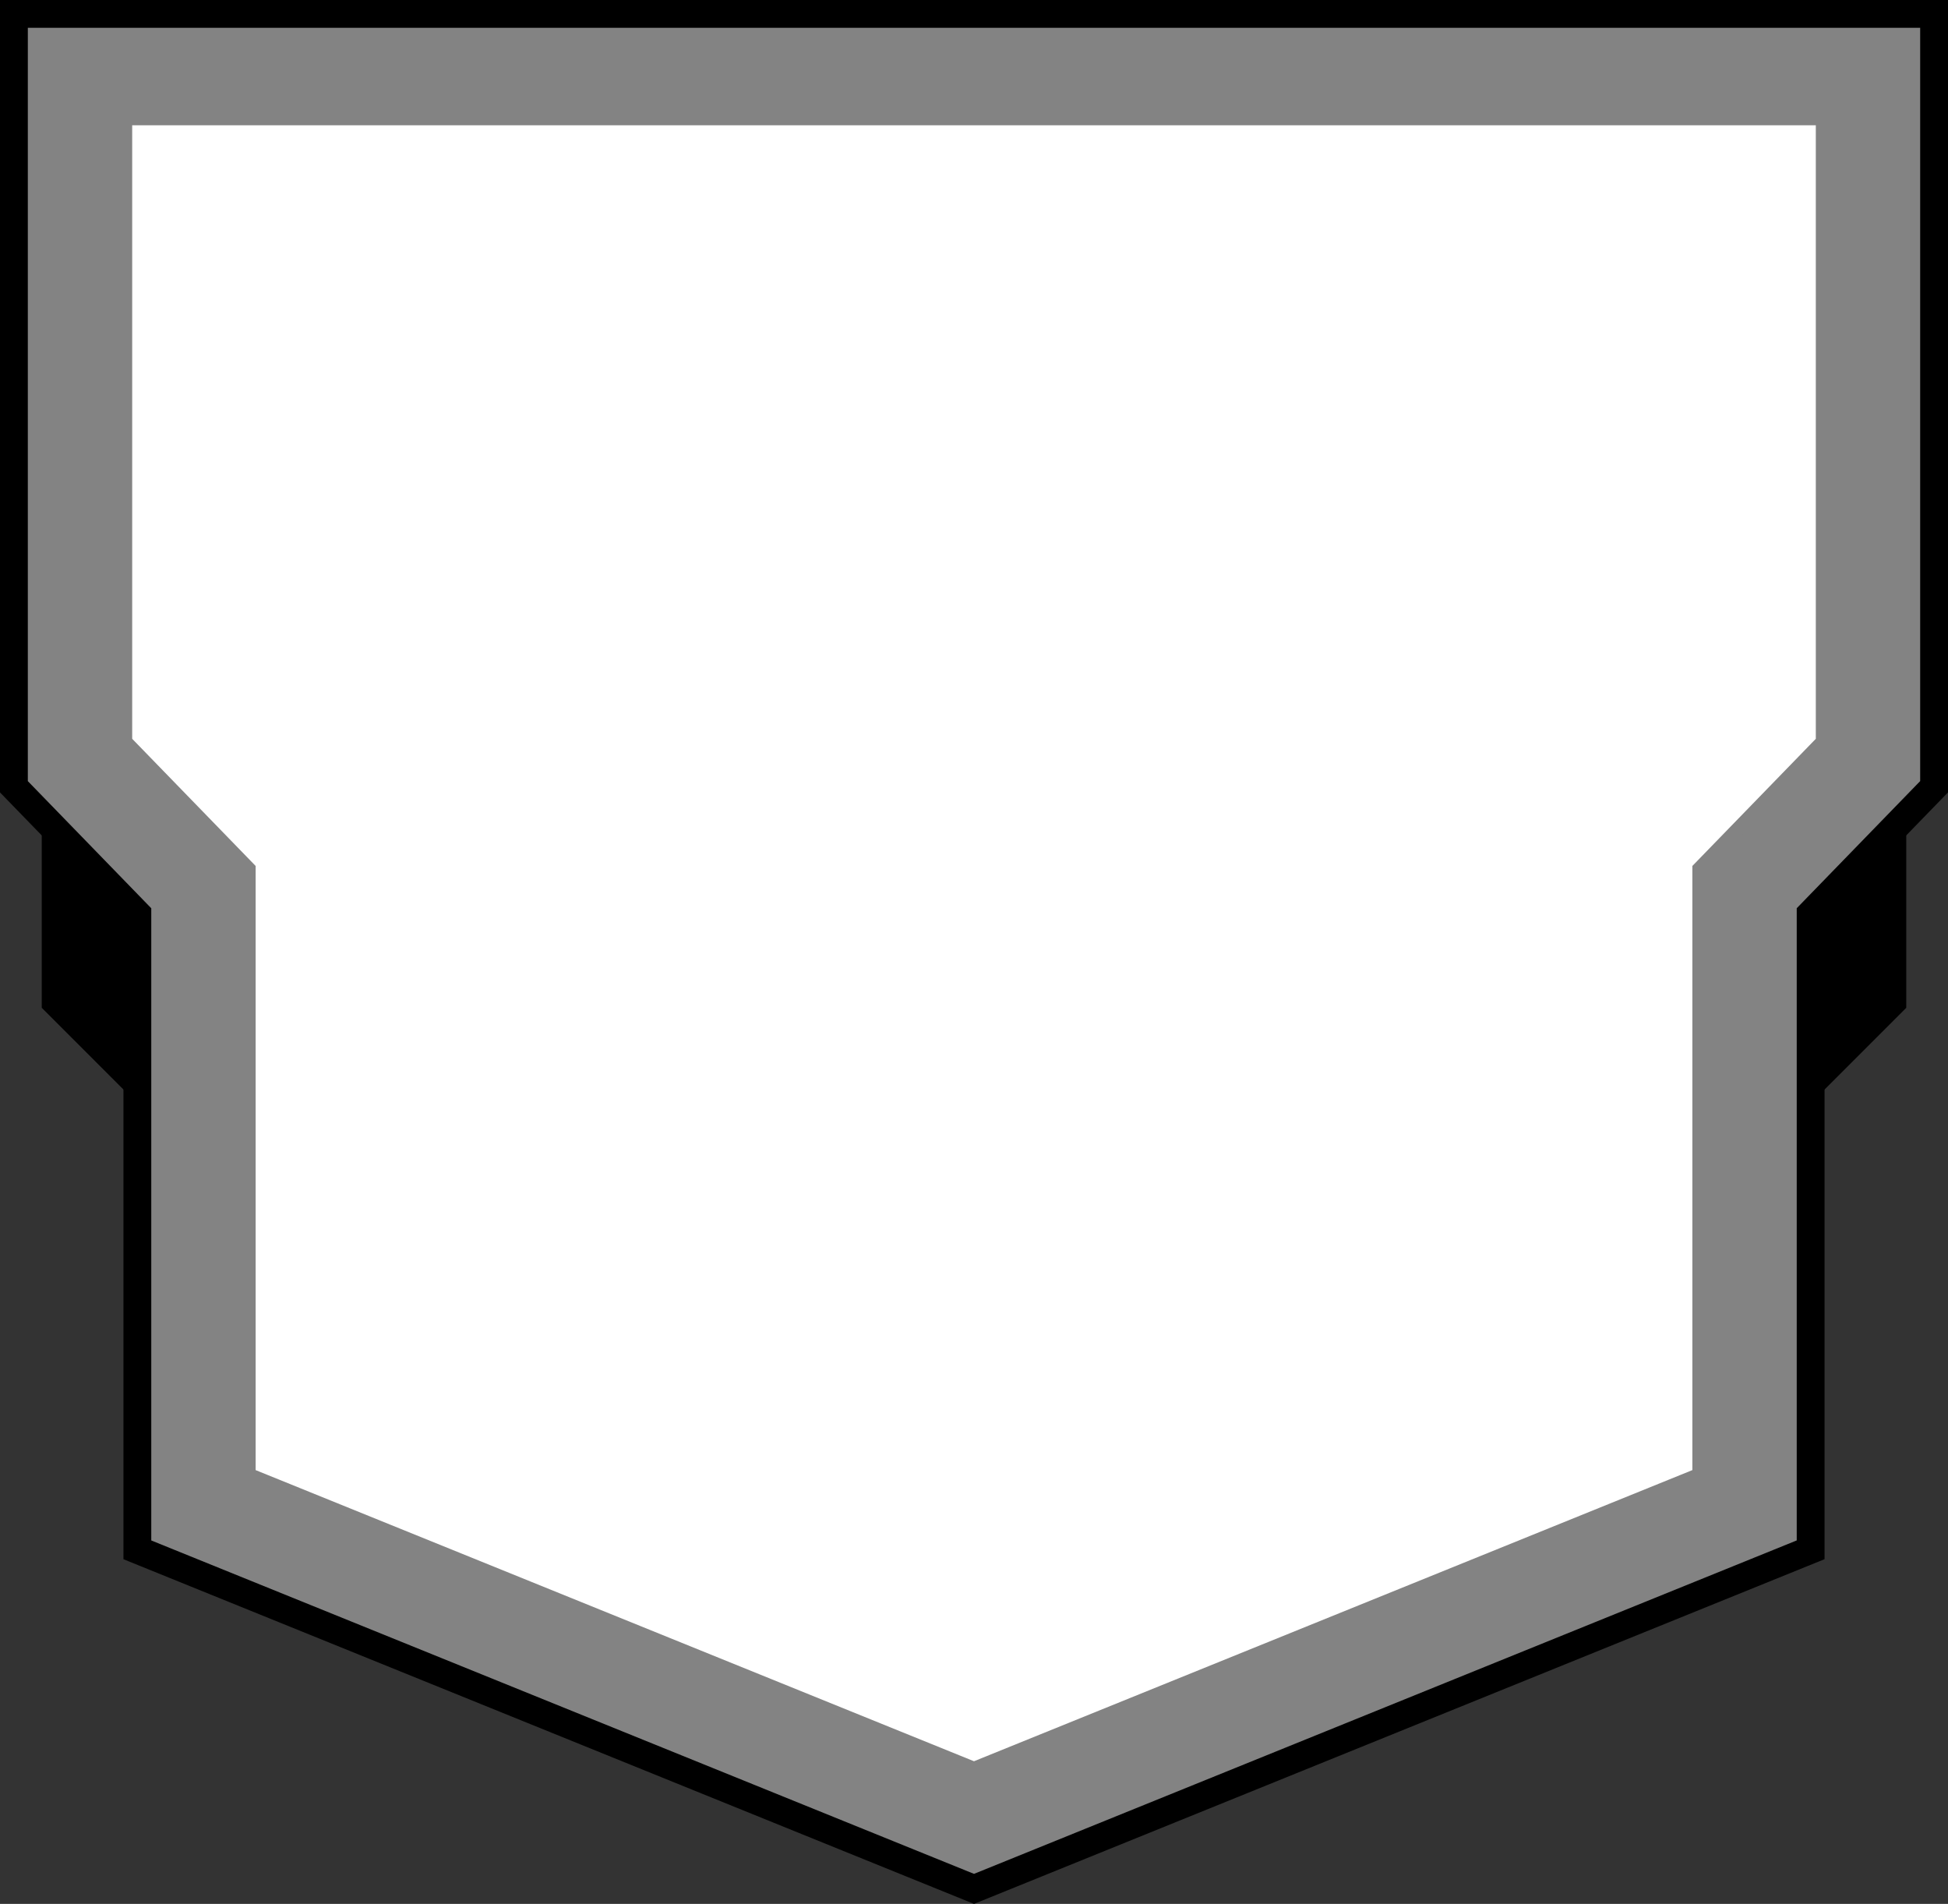 <?xml version="1.0" encoding="UTF-8" standalone="no"?>
<!-- Created with Inkscape (http://www.inkscape.org/) -->

<svg
   width="70"
   height="68.401"
   viewBox="0 0 70 68.401"
   version="1.1"
   id="svg1"
   xml:space="preserve"
   xmlns:xlink="http://www.w3.org/1999/xlink"
   xmlns="http://www.w3.org/2000/svg"
   xmlns:svg="http://www.w3.org/2000/svg"><rect x="0" y="0" width="70" height="68.401" fill="#333333" stroke="none"/><defs
     id="defs1"><linearGradient
       id="swatch2"><stop
         style="stop-color:#000000;stop-opacity:1;"
         offset="0"
         id="stop2" /></linearGradient><linearGradient
       id="swatch148"><stop
         style="stop-color:#ffffff;stop-opacity:1;"
         offset="0"
         id="stop148" /></linearGradient><linearGradient
       id="swatch143"><stop
         style="stop-color:#838383;stop-opacity:1;"
         offset="0"
         id="stop143" /></linearGradient><linearGradient
       id="swatch147"><stop
         style="stop-color:#000000;stop-opacity:1;"
         offset="0"
         id="stop147" /></linearGradient><linearGradient
       xlink:href="#swatch143"
       id="linearGradient4"
       gradientUnits="userSpaceOnUse"
       x1="24.5"
       y1="58.8"
       x2="94.5"
       y2="58.8" /><linearGradient
       xlink:href="#swatch147"
       id="linearGradient7"
       gradientUnits="userSpaceOnUse"
       x1="24.5"
       y1="58.8"
       x2="94.5"
       y2="58.8" /><linearGradient
       xlink:href="#swatch148"
       id="linearGradient8"
       gradientUnits="userSpaceOnUse"
       x1="28.75"
       y1="58.632"
       x2="90.25"
       y2="58.632" /><linearGradient
       xlink:href="#swatch143"
       id="linearGradient9"
       gradientUnits="userSpaceOnUse"
       x1="28.75"
       y1="58.632"
       x2="90.25"
       y2="58.632" /></defs><g
     id="abilityShape-8"
     transform="translate(-24.5,-24.6)"
     style="display:inline"><path
       style="display:inline;fill:url(#swatch2);fill-opacity:1;stroke:url(#swatch2);stroke-width:1;stroke-linecap:round;stroke-linejoin:miter;stroke-dasharray:none;stroke-dashoffset:0.3;stroke-opacity:1"
       d="m 26.5,54.6 v 6 l 3,3 h 60 l 3,-3 v -6 z"
       id="pathAb1-0" /><path
       id="pathAb2-1"
       style="display:inline;fill:url(#linearGradient4);fill-opacity:1;stroke:url(#linearGradient7);stroke-width:1;stroke-linecap:round;stroke-linejoin:miter;stroke-dasharray:none;stroke-opacity:1"
       d="m 25,27.1 c 0,8.589 0,17.177 0,25.766 1.478,1.523 2.957,3.045 4.436,4.568 0,7.615 0,15.23 0,22.846 C 39.457,84.34 49.479,88.4 59.5,92.461 69.521,88.4 79.543,84.34 89.564,80.279 c 0,-7.615 0,-15.23 0,-22.846 1.478,-1.523 2.958,-3.045 4.436,-4.568 0,-9.255 0,-18.51 0,-27.766 -23,0 -46,0 -69,0 0,0.667 0,1.333 0,2 z" /><path
       id="pathAb3-3"
       style="display:inline;fill:url(#linearGradient8);fill-opacity:1;stroke:url(#linearGradient9);stroke-width:0.5;stroke-linecap:round;stroke-linejoin:miter;stroke-dasharray:none;stroke-opacity:1"
       d="m 29,29.1 v 22.144 c 1.478,1.523 2.958,3.045 4.436,4.568 V 77.584 L 59.5,88.145 85.564,77.584 V 55.812 C 87.042,54.289 88.522,52.767 90,51.244 V 29.1" /></g></svg>
